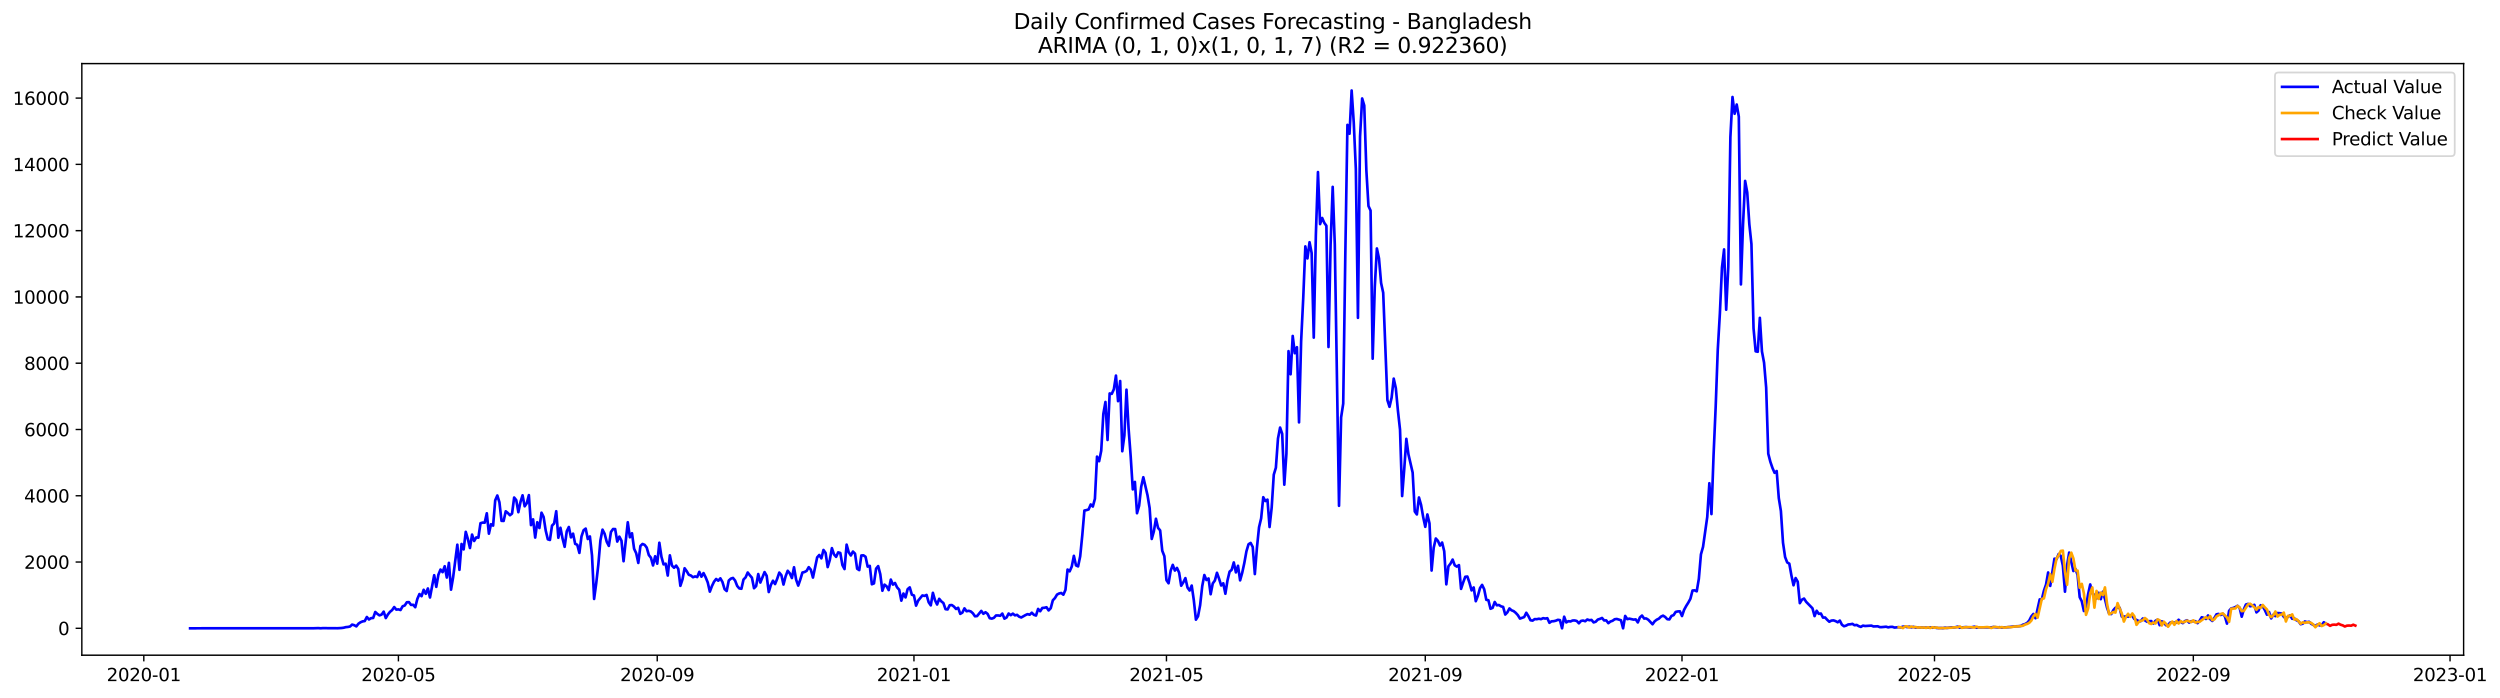 <?xml version="1.0" encoding="utf-8" standalone="no"?>
<!DOCTYPE svg PUBLIC "-//W3C//DTD SVG 1.1//EN"
  "http://www.w3.org/Graphics/SVG/1.1/DTD/svg11.dtd">
<svg xmlns:xlink="http://www.w3.org/1999/xlink" width="1405.673pt" height="392.274pt" viewBox="0 0 1405.673 392.274" xmlns="http://www.w3.org/2000/svg" version="1.1">
 <defs>
  <style type="text/css">*{stroke-linejoin: round; stroke-linecap: butt}</style>
 </defs>
 <g id="figure_1">
  <g id="patch_1">
   <path d="M 0 392.274 
L 1405.673 392.274 
L 1405.673 0 
L 0 0 
z
" style="fill: #ffffff"/>
  </g>
  <g id="axes_1">
   <g id="patch_2">
    <path d="M 46.013 368.396 
L 1385.213 368.396 
L 1385.213 35.755 
L 46.013 35.755 
z
" style="fill: #ffffff"/>
   </g>
   <g id="matplotlib.axis_1">
    <g id="xtick_1">
     <g id="line2d_1">
      <defs>
       <path id="mf9bebc8f8c" d="M 0 0 
L 0 3.5 
" style="stroke: #000000; stroke-width: 0.8"/>
      </defs>
      <g>
       <use xlink:href="#mf9bebc8f8c" x="80.856" y="368.396" style="stroke: #000000; stroke-width: 0.8"/>
      </g>
     </g>
     <g id="text_1">
      <!-- 2020-01 -->
      <g transform="translate(59.965 382.994)scale(0.1 -0.1)">
       <defs>
        <path id="DejaVuSans-32" d="M 1228 531 
L 3431 531 
L 3431 0 
L 469 0 
L 469 531 
Q 828 903 1448 1529 
Q 2069 2156 2228 2338 
Q 2531 2678 2651 2914 
Q 2772 3150 2772 3378 
Q 2772 3750 2511 3984 
Q 2250 4219 1831 4219 
Q 1534 4219 1204 4116 
Q 875 4013 500 3803 
L 500 4441 
Q 881 4594 1212 4672 
Q 1544 4750 1819 4750 
Q 2544 4750 2975 4387 
Q 3406 4025 3406 3419 
Q 3406 3131 3298 2873 
Q 3191 2616 2906 2266 
Q 2828 2175 2409 1742 
Q 1991 1309 1228 531 
z
" transform="scale(0.016)"/>
        <path id="DejaVuSans-30" d="M 2034 4250 
Q 1547 4250 1301 3770 
Q 1056 3291 1056 2328 
Q 1056 1369 1301 889 
Q 1547 409 2034 409 
Q 2525 409 2770 889 
Q 3016 1369 3016 2328 
Q 3016 3291 2770 3770 
Q 2525 4250 2034 4250 
z
M 2034 4750 
Q 2819 4750 3233 4129 
Q 3647 3509 3647 2328 
Q 3647 1150 3233 529 
Q 2819 -91 2034 -91 
Q 1250 -91 836 529 
Q 422 1150 422 2328 
Q 422 3509 836 4129 
Q 1250 4750 2034 4750 
z
" transform="scale(0.016)"/>
        <path id="DejaVuSans-2d" d="M 313 2009 
L 1997 2009 
L 1997 1497 
L 313 1497 
L 313 2009 
z
" transform="scale(0.016)"/>
        <path id="DejaVuSans-31" d="M 794 531 
L 1825 531 
L 1825 4091 
L 703 3866 
L 703 4441 
L 1819 4666 
L 2450 4666 
L 2450 531 
L 3481 531 
L 3481 0 
L 794 0 
L 794 531 
z
" transform="scale(0.016)"/>
       </defs>
       <use xlink:href="#DejaVuSans-32"/>
       <use xlink:href="#DejaVuSans-30" x="63.623"/>
       <use xlink:href="#DejaVuSans-32" x="127.246"/>
       <use xlink:href="#DejaVuSans-30" x="190.869"/>
       <use xlink:href="#DejaVuSans-2d" x="254.492"/>
       <use xlink:href="#DejaVuSans-30" x="290.576"/>
       <use xlink:href="#DejaVuSans-31" x="354.199"/>
      </g>
     </g>
    </g>
    <g id="xtick_2">
     <g id="line2d_2">
      <g>
       <use xlink:href="#mf9bebc8f8c" x="224.016" y="368.396" style="stroke: #000000; stroke-width: 0.8"/>
      </g>
     </g>
     <g id="text_2">
      <!-- 2020-05 -->
      <g transform="translate(203.125 382.994)scale(0.1 -0.1)">
       <defs>
        <path id="DejaVuSans-35" d="M 691 4666 
L 3169 4666 
L 3169 4134 
L 1269 4134 
L 1269 2991 
Q 1406 3038 1543 3061 
Q 1681 3084 1819 3084 
Q 2600 3084 3056 2656 
Q 3513 2228 3513 1497 
Q 3513 744 3044 326 
Q 2575 -91 1722 -91 
Q 1428 -91 1123 -41 
Q 819 9 494 109 
L 494 744 
Q 775 591 1075 516 
Q 1375 441 1709 441 
Q 2250 441 2565 725 
Q 2881 1009 2881 1497 
Q 2881 1984 2565 2268 
Q 2250 2553 1709 2553 
Q 1456 2553 1204 2497 
Q 953 2441 691 2322 
L 691 4666 
z
" transform="scale(0.016)"/>
       </defs>
       <use xlink:href="#DejaVuSans-32"/>
       <use xlink:href="#DejaVuSans-30" x="63.623"/>
       <use xlink:href="#DejaVuSans-32" x="127.246"/>
       <use xlink:href="#DejaVuSans-30" x="190.869"/>
       <use xlink:href="#DejaVuSans-2d" x="254.492"/>
       <use xlink:href="#DejaVuSans-30" x="290.576"/>
       <use xlink:href="#DejaVuSans-35" x="354.199"/>
      </g>
     </g>
    </g>
    <g id="xtick_3">
     <g id="line2d_3">
      <g>
       <use xlink:href="#mf9bebc8f8c" x="369.543" y="368.396" style="stroke: #000000; stroke-width: 0.8"/>
      </g>
     </g>
     <g id="text_3">
      <!-- 2020-09 -->
      <g transform="translate(348.652 382.994)scale(0.1 -0.1)">
       <defs>
        <path id="DejaVuSans-39" d="M 703 97 
L 703 672 
Q 941 559 1184 500 
Q 1428 441 1663 441 
Q 2288 441 2617 861 
Q 2947 1281 2994 2138 
Q 2813 1869 2534 1725 
Q 2256 1581 1919 1581 
Q 1219 1581 811 2004 
Q 403 2428 403 3163 
Q 403 3881 828 4315 
Q 1253 4750 1959 4750 
Q 2769 4750 3195 4129 
Q 3622 3509 3622 2328 
Q 3622 1225 3098 567 
Q 2575 -91 1691 -91 
Q 1453 -91 1209 -44 
Q 966 3 703 97 
z
M 1959 2075 
Q 2384 2075 2632 2365 
Q 2881 2656 2881 3163 
Q 2881 3666 2632 3958 
Q 2384 4250 1959 4250 
Q 1534 4250 1286 3958 
Q 1038 3666 1038 3163 
Q 1038 2656 1286 2365 
Q 1534 2075 1959 2075 
z
" transform="scale(0.016)"/>
       </defs>
       <use xlink:href="#DejaVuSans-32"/>
       <use xlink:href="#DejaVuSans-30" x="63.623"/>
       <use xlink:href="#DejaVuSans-32" x="127.246"/>
       <use xlink:href="#DejaVuSans-30" x="190.869"/>
       <use xlink:href="#DejaVuSans-2d" x="254.492"/>
       <use xlink:href="#DejaVuSans-30" x="290.576"/>
       <use xlink:href="#DejaVuSans-39" x="354.199"/>
      </g>
     </g>
    </g>
    <g id="xtick_4">
     <g id="line2d_4">
      <g>
       <use xlink:href="#mf9bebc8f8c" x="513.887" y="368.396" style="stroke: #000000; stroke-width: 0.8"/>
      </g>
     </g>
     <g id="text_4">
      <!-- 2021-01 -->
      <g transform="translate(492.995 382.994)scale(0.1 -0.1)">
       <use xlink:href="#DejaVuSans-32"/>
       <use xlink:href="#DejaVuSans-30" x="63.623"/>
       <use xlink:href="#DejaVuSans-32" x="127.246"/>
       <use xlink:href="#DejaVuSans-31" x="190.869"/>
       <use xlink:href="#DejaVuSans-2d" x="254.492"/>
       <use xlink:href="#DejaVuSans-30" x="290.576"/>
       <use xlink:href="#DejaVuSans-31" x="354.199"/>
      </g>
     </g>
    </g>
    <g id="xtick_5">
     <g id="line2d_5">
      <g>
       <use xlink:href="#mf9bebc8f8c" x="655.864" y="368.396" style="stroke: #000000; stroke-width: 0.8"/>
      </g>
     </g>
     <g id="text_5">
      <!-- 2021-05 -->
      <g transform="translate(634.972 382.994)scale(0.1 -0.1)">
       <use xlink:href="#DejaVuSans-32"/>
       <use xlink:href="#DejaVuSans-30" x="63.623"/>
       <use xlink:href="#DejaVuSans-32" x="127.246"/>
       <use xlink:href="#DejaVuSans-31" x="190.869"/>
       <use xlink:href="#DejaVuSans-2d" x="254.492"/>
       <use xlink:href="#DejaVuSans-30" x="290.576"/>
       <use xlink:href="#DejaVuSans-35" x="354.199"/>
      </g>
     </g>
    </g>
    <g id="xtick_6">
     <g id="line2d_6">
      <g>
       <use xlink:href="#mf9bebc8f8c" x="801.39" y="368.396" style="stroke: #000000; stroke-width: 0.8"/>
      </g>
     </g>
     <g id="text_6">
      <!-- 2021-09 -->
      <g transform="translate(780.499 382.994)scale(0.1 -0.1)">
       <use xlink:href="#DejaVuSans-32"/>
       <use xlink:href="#DejaVuSans-30" x="63.623"/>
       <use xlink:href="#DejaVuSans-32" x="127.246"/>
       <use xlink:href="#DejaVuSans-31" x="190.869"/>
       <use xlink:href="#DejaVuSans-2d" x="254.492"/>
       <use xlink:href="#DejaVuSans-30" x="290.576"/>
       <use xlink:href="#DejaVuSans-39" x="354.199"/>
      </g>
     </g>
    </g>
    <g id="xtick_7">
     <g id="line2d_7">
      <g>
       <use xlink:href="#mf9bebc8f8c" x="945.734" y="368.396" style="stroke: #000000; stroke-width: 0.8"/>
      </g>
     </g>
     <g id="text_7">
      <!-- 2022-01 -->
      <g transform="translate(924.842 382.994)scale(0.1 -0.1)">
       <use xlink:href="#DejaVuSans-32"/>
       <use xlink:href="#DejaVuSans-30" x="63.623"/>
       <use xlink:href="#DejaVuSans-32" x="127.246"/>
       <use xlink:href="#DejaVuSans-32" x="190.869"/>
       <use xlink:href="#DejaVuSans-2d" x="254.492"/>
       <use xlink:href="#DejaVuSans-30" x="290.576"/>
       <use xlink:href="#DejaVuSans-31" x="354.199"/>
      </g>
     </g>
    </g>
    <g id="xtick_8">
     <g id="line2d_8">
      <g>
       <use xlink:href="#mf9bebc8f8c" x="1087.711" y="368.396" style="stroke: #000000; stroke-width: 0.8"/>
      </g>
     </g>
     <g id="text_8">
      <!-- 2022-05 -->
      <g transform="translate(1066.82 382.994)scale(0.1 -0.1)">
       <use xlink:href="#DejaVuSans-32"/>
       <use xlink:href="#DejaVuSans-30" x="63.623"/>
       <use xlink:href="#DejaVuSans-32" x="127.246"/>
       <use xlink:href="#DejaVuSans-32" x="190.869"/>
       <use xlink:href="#DejaVuSans-2d" x="254.492"/>
       <use xlink:href="#DejaVuSans-30" x="290.576"/>
       <use xlink:href="#DejaVuSans-35" x="354.199"/>
      </g>
     </g>
    </g>
    <g id="xtick_9">
     <g id="line2d_9">
      <g>
       <use xlink:href="#mf9bebc8f8c" x="1233.238" y="368.396" style="stroke: #000000; stroke-width: 0.8"/>
      </g>
     </g>
     <g id="text_9">
      <!-- 2022-09 -->
      <g transform="translate(1212.346 382.994)scale(0.1 -0.1)">
       <use xlink:href="#DejaVuSans-32"/>
       <use xlink:href="#DejaVuSans-30" x="63.623"/>
       <use xlink:href="#DejaVuSans-32" x="127.246"/>
       <use xlink:href="#DejaVuSans-32" x="190.869"/>
       <use xlink:href="#DejaVuSans-2d" x="254.492"/>
       <use xlink:href="#DejaVuSans-30" x="290.576"/>
       <use xlink:href="#DejaVuSans-39" x="354.199"/>
      </g>
     </g>
    </g>
    <g id="xtick_10">
     <g id="line2d_10">
      <g>
       <use xlink:href="#mf9bebc8f8c" x="1377.581" y="368.396" style="stroke: #000000; stroke-width: 0.8"/>
      </g>
     </g>
     <g id="text_10">
      <!-- 2023-01 -->
      <g transform="translate(1356.69 382.994)scale(0.1 -0.1)">
       <defs>
        <path id="DejaVuSans-33" d="M 2597 2516 
Q 3050 2419 3304 2112 
Q 3559 1806 3559 1356 
Q 3559 666 3084 287 
Q 2609 -91 1734 -91 
Q 1441 -91 1130 -33 
Q 819 25 488 141 
L 488 750 
Q 750 597 1062 519 
Q 1375 441 1716 441 
Q 2309 441 2620 675 
Q 2931 909 2931 1356 
Q 2931 1769 2642 2001 
Q 2353 2234 1838 2234 
L 1294 2234 
L 1294 2753 
L 1863 2753 
Q 2328 2753 2575 2939 
Q 2822 3125 2822 3475 
Q 2822 3834 2567 4026 
Q 2313 4219 1838 4219 
Q 1578 4219 1281 4162 
Q 984 4106 628 3988 
L 628 4550 
Q 988 4650 1302 4700 
Q 1616 4750 1894 4750 
Q 2613 4750 3031 4423 
Q 3450 4097 3450 3541 
Q 3450 3153 3228 2886 
Q 3006 2619 2597 2516 
z
" transform="scale(0.016)"/>
       </defs>
       <use xlink:href="#DejaVuSans-32"/>
       <use xlink:href="#DejaVuSans-30" x="63.623"/>
       <use xlink:href="#DejaVuSans-32" x="127.246"/>
       <use xlink:href="#DejaVuSans-33" x="190.869"/>
       <use xlink:href="#DejaVuSans-2d" x="254.492"/>
       <use xlink:href="#DejaVuSans-30" x="290.576"/>
       <use xlink:href="#DejaVuSans-31" x="354.199"/>
      </g>
     </g>
    </g>
   </g>
   <g id="matplotlib.axis_2">
    <g id="ytick_1">
     <g id="line2d_11">
      <defs>
       <path id="m4e8bbc36dd" d="M 0 0 
L -3.5 0 
" style="stroke: #000000; stroke-width: 0.8"/>
      </defs>
      <g>
       <use xlink:href="#m4e8bbc36dd" x="46.013" y="353.276" style="stroke: #000000; stroke-width: 0.8"/>
      </g>
     </g>
     <g id="text_11">
      <!-- 0 -->
      <g transform="translate(32.65 357.075)scale(0.1 -0.1)">
       <use xlink:href="#DejaVuSans-30"/>
      </g>
     </g>
    </g>
    <g id="ytick_2">
     <g id="line2d_12">
      <g>
       <use xlink:href="#m4e8bbc36dd" x="46.013" y="316.011" style="stroke: #000000; stroke-width: 0.8"/>
      </g>
     </g>
     <g id="text_12">
      <!-- 2000 -->
      <g transform="translate(13.562 319.81)scale(0.1 -0.1)">
       <use xlink:href="#DejaVuSans-32"/>
       <use xlink:href="#DejaVuSans-30" x="63.623"/>
       <use xlink:href="#DejaVuSans-30" x="127.246"/>
       <use xlink:href="#DejaVuSans-30" x="190.869"/>
      </g>
     </g>
    </g>
    <g id="ytick_3">
     <g id="line2d_13">
      <g>
       <use xlink:href="#m4e8bbc36dd" x="46.013" y="278.747" style="stroke: #000000; stroke-width: 0.8"/>
      </g>
     </g>
     <g id="text_13">
      <!-- 4000 -->
      <g transform="translate(13.562 282.546)scale(0.1 -0.1)">
       <defs>
        <path id="DejaVuSans-34" d="M 2419 4116 
L 825 1625 
L 2419 1625 
L 2419 4116 
z
M 2253 4666 
L 3047 4666 
L 3047 1625 
L 3713 1625 
L 3713 1100 
L 3047 1100 
L 3047 0 
L 2419 0 
L 2419 1100 
L 313 1100 
L 313 1709 
L 2253 4666 
z
" transform="scale(0.016)"/>
       </defs>
       <use xlink:href="#DejaVuSans-34"/>
       <use xlink:href="#DejaVuSans-30" x="63.623"/>
       <use xlink:href="#DejaVuSans-30" x="127.246"/>
       <use xlink:href="#DejaVuSans-30" x="190.869"/>
      </g>
     </g>
    </g>
    <g id="ytick_4">
     <g id="line2d_14">
      <g>
       <use xlink:href="#m4e8bbc36dd" x="46.013" y="241.483" style="stroke: #000000; stroke-width: 0.8"/>
      </g>
     </g>
     <g id="text_14">
      <!-- 6000 -->
      <g transform="translate(13.562 245.282)scale(0.1 -0.1)">
       <defs>
        <path id="DejaVuSans-36" d="M 2113 2584 
Q 1688 2584 1439 2293 
Q 1191 2003 1191 1497 
Q 1191 994 1439 701 
Q 1688 409 2113 409 
Q 2538 409 2786 701 
Q 3034 994 3034 1497 
Q 3034 2003 2786 2293 
Q 2538 2584 2113 2584 
z
M 3366 4563 
L 3366 3988 
Q 3128 4100 2886 4159 
Q 2644 4219 2406 4219 
Q 1781 4219 1451 3797 
Q 1122 3375 1075 2522 
Q 1259 2794 1537 2939 
Q 1816 3084 2150 3084 
Q 2853 3084 3261 2657 
Q 3669 2231 3669 1497 
Q 3669 778 3244 343 
Q 2819 -91 2113 -91 
Q 1303 -91 875 529 
Q 447 1150 447 2328 
Q 447 3434 972 4092 
Q 1497 4750 2381 4750 
Q 2619 4750 2861 4703 
Q 3103 4656 3366 4563 
z
" transform="scale(0.016)"/>
       </defs>
       <use xlink:href="#DejaVuSans-36"/>
       <use xlink:href="#DejaVuSans-30" x="63.623"/>
       <use xlink:href="#DejaVuSans-30" x="127.246"/>
       <use xlink:href="#DejaVuSans-30" x="190.869"/>
      </g>
     </g>
    </g>
    <g id="ytick_5">
     <g id="line2d_15">
      <g>
       <use xlink:href="#m4e8bbc36dd" x="46.013" y="204.218" style="stroke: #000000; stroke-width: 0.8"/>
      </g>
     </g>
     <g id="text_15">
      <!-- 8000 -->
      <g transform="translate(13.562 208.017)scale(0.1 -0.1)">
       <defs>
        <path id="DejaVuSans-38" d="M 2034 2216 
Q 1584 2216 1326 1975 
Q 1069 1734 1069 1313 
Q 1069 891 1326 650 
Q 1584 409 2034 409 
Q 2484 409 2743 651 
Q 3003 894 3003 1313 
Q 3003 1734 2745 1975 
Q 2488 2216 2034 2216 
z
M 1403 2484 
Q 997 2584 770 2862 
Q 544 3141 544 3541 
Q 544 4100 942 4425 
Q 1341 4750 2034 4750 
Q 2731 4750 3128 4425 
Q 3525 4100 3525 3541 
Q 3525 3141 3298 2862 
Q 3072 2584 2669 2484 
Q 3125 2378 3379 2068 
Q 3634 1759 3634 1313 
Q 3634 634 3220 271 
Q 2806 -91 2034 -91 
Q 1263 -91 848 271 
Q 434 634 434 1313 
Q 434 1759 690 2068 
Q 947 2378 1403 2484 
z
M 1172 3481 
Q 1172 3119 1398 2916 
Q 1625 2713 2034 2713 
Q 2441 2713 2670 2916 
Q 2900 3119 2900 3481 
Q 2900 3844 2670 4047 
Q 2441 4250 2034 4250 
Q 1625 4250 1398 4047 
Q 1172 3844 1172 3481 
z
" transform="scale(0.016)"/>
       </defs>
       <use xlink:href="#DejaVuSans-38"/>
       <use xlink:href="#DejaVuSans-30" x="63.623"/>
       <use xlink:href="#DejaVuSans-30" x="127.246"/>
       <use xlink:href="#DejaVuSans-30" x="190.869"/>
      </g>
     </g>
    </g>
    <g id="ytick_6">
     <g id="line2d_16">
      <g>
       <use xlink:href="#m4e8bbc36dd" x="46.013" y="166.954" style="stroke: #000000; stroke-width: 0.8"/>
      </g>
     </g>
     <g id="text_16">
      <!-- 10000 -->
      <g transform="translate(7.2 170.753)scale(0.1 -0.1)">
       <use xlink:href="#DejaVuSans-31"/>
       <use xlink:href="#DejaVuSans-30" x="63.623"/>
       <use xlink:href="#DejaVuSans-30" x="127.246"/>
       <use xlink:href="#DejaVuSans-30" x="190.869"/>
       <use xlink:href="#DejaVuSans-30" x="254.492"/>
      </g>
     </g>
    </g>
    <g id="ytick_7">
     <g id="line2d_17">
      <g>
       <use xlink:href="#m4e8bbc36dd" x="46.013" y="129.69" style="stroke: #000000; stroke-width: 0.8"/>
      </g>
     </g>
     <g id="text_17">
      <!-- 12000 -->
      <g transform="translate(7.2 133.489)scale(0.1 -0.1)">
       <use xlink:href="#DejaVuSans-31"/>
       <use xlink:href="#DejaVuSans-32" x="63.623"/>
       <use xlink:href="#DejaVuSans-30" x="127.246"/>
       <use xlink:href="#DejaVuSans-30" x="190.869"/>
       <use xlink:href="#DejaVuSans-30" x="254.492"/>
      </g>
     </g>
    </g>
    <g id="ytick_8">
     <g id="line2d_18">
      <g>
       <use xlink:href="#m4e8bbc36dd" x="46.013" y="92.425" style="stroke: #000000; stroke-width: 0.8"/>
      </g>
     </g>
     <g id="text_18">
      <!-- 14000 -->
      <g transform="translate(7.2 96.224)scale(0.1 -0.1)">
       <use xlink:href="#DejaVuSans-31"/>
       <use xlink:href="#DejaVuSans-34" x="63.623"/>
       <use xlink:href="#DejaVuSans-30" x="127.246"/>
       <use xlink:href="#DejaVuSans-30" x="190.869"/>
       <use xlink:href="#DejaVuSans-30" x="254.492"/>
      </g>
     </g>
    </g>
    <g id="ytick_9">
     <g id="line2d_19">
      <g>
       <use xlink:href="#m4e8bbc36dd" x="46.013" y="55.161" style="stroke: #000000; stroke-width: 0.8"/>
      </g>
     </g>
     <g id="text_19">
      <!-- 16000 -->
      <g transform="translate(7.2 58.96)scale(0.1 -0.1)">
       <use xlink:href="#DejaVuSans-31"/>
       <use xlink:href="#DejaVuSans-36" x="63.623"/>
       <use xlink:href="#DejaVuSans-30" x="127.246"/>
       <use xlink:href="#DejaVuSans-30" x="190.869"/>
       <use xlink:href="#DejaVuSans-30" x="254.492"/>
      </g>
     </g>
    </g>
   </g>
   <g id="line2d_20">
    <path d="M 106.885 353.276 
L 176.691 353.238 
L 179.057 353.164 
L 180.24 353.276 
L 181.423 353.182 
L 189.705 353.238 
L 192.072 353.108 
L 193.255 352.94 
L 194.438 352.623 
L 195.621 352.512 
L 196.804 352.269 
L 197.987 351.189 
L 199.17 351.524 
L 200.354 352.195 
L 201.537 350.686 
L 202.72 349.884 
L 203.903 349.381 
L 205.086 349.195 
L 206.269 346.922 
L 207.452 348.319 
L 208.636 347.574 
L 209.819 347.462 
L 211.002 344.108 
L 212.185 345.189 
L 213.368 346.009 
L 214.551 345.562 
L 215.734 343.904 
L 216.918 347.518 
L 218.101 345.487 
L 219.284 344.015 
L 220.467 343.046 
L 221.65 341.332 
L 222.833 342.767 
L 224.016 342.637 
L 225.2 342.991 
L 226.383 340.885 
L 227.566 340.457 
L 228.749 338.631 
L 229.932 338.556 
L 231.115 340.121 
L 232.298 340.065 
L 233.482 341.425 
L 234.665 336.749 
L 235.848 334.01 
L 237.031 335.221 
L 238.214 331.625 
L 239.397 333.879 
L 240.58 330.88 
L 241.764 335.948 
L 244.13 323.427 
L 245.313 329.967 
L 246.496 323.147 
L 247.679 320.241 
L 248.862 321.713 
L 250.046 318.377 
L 251.229 324.731 
L 252.412 316.477 
L 253.595 331.55 
L 254.778 324.563 
L 257.144 306.267 
L 258.328 320.408 
L 259.511 305.857 
L 260.694 308.912 
L 261.877 299.037 
L 263.06 303.062 
L 264.243 308.13 
L 265.426 300.584 
L 266.61 304.18 
L 267.793 302.167 
L 268.976 302.317 
L 270.159 294.193 
L 271.342 293.839 
L 272.525 293.895 
L 273.708 288.603 
L 274.892 300.062 
L 276.075 294.752 
L 277.258 295.534 
L 278.441 281.318 
L 279.624 278.598 
L 280.807 282.417 
L 281.99 292.851 
L 283.174 292.907 
L 284.357 287.485 
L 285.54 288.436 
L 286.723 289.703 
L 287.906 288.771 
L 289.089 279.753 
L 290.272 281.206 
L 291.456 287.988 
L 292.639 282.306 
L 293.822 278.486 
L 295.005 284.672 
L 296.188 282.939 
L 297.371 278.393 
L 298.554 295.255 
L 299.738 292.013 
L 300.921 302.261 
L 302.104 293.634 
L 303.287 296.876 
L 304.47 288.268 
L 305.653 290.671 
L 306.836 298.329 
L 308.02 303.23 
L 309.203 303.602 
L 310.386 295.534 
L 311.569 294.342 
L 312.752 287.448 
L 313.935 302.354 
L 315.118 296.746 
L 316.302 302.801 
L 317.485 307.459 
L 318.668 298.721 
L 319.851 296.317 
L 321.034 302.149 
L 322.217 300.062 
L 323.4 305.801 
L 324.584 306.322 
L 325.767 310.887 
L 326.95 301.627 
L 328.133 298.124 
L 329.316 297.211 
L 330.499 303.062 
L 331.682 301.627 
L 332.866 312.303 
L 334.049 336.767 
L 335.232 328.01 
L 336.415 317.539 
L 337.598 303.826 
L 338.781 297.808 
L 339.964 300.155 
L 341.148 304.627 
L 342.331 306.937 
L 343.514 299.112 
L 344.697 297.454 
L 345.88 297.472 
L 347.063 304.515 
L 348.246 301.739 
L 349.43 304.012 
L 350.613 315.564 
L 352.979 293.653 
L 354.162 302.093 
L 355.345 299.838 
L 356.528 308.54 
L 357.712 311.074 
L 358.895 316.514 
L 360.078 306.975 
L 361.261 305.857 
L 362.444 306.341 
L 363.627 307.888 
L 364.81 312.08 
L 365.994 313.57 
L 367.177 317.93 
L 368.36 312.769 
L 369.543 316.943 
L 370.726 305.167 
L 371.909 313.067 
L 373.092 317.334 
L 374.276 316.943 
L 375.459 323.613 
L 376.642 312.247 
L 377.825 318.023 
L 379.008 319.235 
L 380.191 318.023 
L 381.374 319.887 
L 382.558 329.389 
L 383.741 325.774 
L 384.924 319.514 
L 386.107 321.154 
L 387.29 323.185 
L 388.473 323.594 
L 389.656 324.563 
L 390.84 324.079 
L 392.023 324.47 
L 393.206 321.545 
L 394.389 324.265 
L 395.572 322.234 
L 396.755 324.582 
L 397.939 327.507 
L 399.122 332.668 
L 400.305 329.519 
L 401.488 327.06 
L 402.671 325.551 
L 403.854 326.52 
L 405.037 325.178 
L 406.221 327.265 
L 407.404 331.252 
L 408.587 332.314 
L 409.77 326.408 
L 410.953 325.346 
L 412.136 324.955 
L 413.319 326.427 
L 414.503 329.464 
L 415.686 330.861 
L 416.869 331.047 
L 418.052 325.849 
L 419.235 324.638 
L 420.418 321.899 
L 421.601 323.464 
L 422.785 324.824 
L 423.968 330.749 
L 425.151 329.538 
L 426.334 322.775 
L 427.517 327.563 
L 429.883 321.675 
L 431.067 323.725 
L 432.25 332.892 
L 433.433 328.905 
L 434.616 326.52 
L 435.799 328.402 
L 436.982 325.458 
L 438.165 321.955 
L 439.349 323.39 
L 440.532 328.681 
L 441.715 324.06 
L 442.898 320.93 
L 444.081 322.365 
L 445.264 325.011 
L 446.447 318.955 
L 447.631 325.905 
L 448.814 329.259 
L 449.997 325.812 
L 451.18 321.918 
L 452.363 321.619 
L 453.546 320.986 
L 454.729 318.899 
L 455.913 320.352 
L 457.096 324.75 
L 459.462 313.421 
L 460.645 312.061 
L 461.828 313.943 
L 463.011 309.229 
L 464.195 310.887 
L 465.378 318.862 
L 466.561 314.893 
L 467.744 308.204 
L 468.927 311.726 
L 470.11 313.105 
L 471.293 310.571 
L 472.477 310.925 
L 473.66 317.725 
L 474.843 319.961 
L 476.026 306.229 
L 477.209 310.552 
L 478.392 312.322 
L 479.575 310.123 
L 480.759 311.316 
L 481.942 319.775 
L 483.125 320.557 
L 484.308 312.322 
L 485.491 312.247 
L 486.674 313.049 
L 487.857 318.601 
L 489.041 318.173 
L 490.224 328.513 
L 491.407 328.029 
L 492.59 319.756 
L 493.773 318.303 
L 494.956 322.868 
L 496.139 332.147 
L 497.323 328.718 
L 498.506 329.669 
L 499.689 331.793 
L 500.872 325.886 
L 502.055 328.718 
L 503.238 327.805 
L 504.421 330.283 
L 505.605 331.606 
L 506.788 337.736 
L 507.971 333.73 
L 509.154 335.91 
L 510.337 331.271 
L 511.52 330.265 
L 512.703 334.382 
L 513.887 334.83 
L 515.07 340.531 
L 516.253 337.718 
L 518.619 334.811 
L 519.802 335.053 
L 520.985 334.513 
L 522.169 338.649 
L 523.352 340.382 
L 524.535 333.32 
L 525.718 337.457 
L 526.901 339.898 
L 528.084 336.693 
L 529.267 338.128 
L 530.451 339.078 
L 531.634 342.506 
L 532.817 342.674 
L 534 340.289 
L 535.183 340.196 
L 536.366 341.053 
L 537.549 342.394 
L 538.733 341.742 
L 539.916 345.152 
L 541.099 344.462 
L 542.282 342.059 
L 543.465 343.68 
L 544.648 343.438 
L 545.831 343.792 
L 547.015 344.816 
L 548.198 346.512 
L 549.381 346.4 
L 551.747 343.494 
L 552.93 345.115 
L 554.113 344.239 
L 555.297 345.171 
L 556.48 347.593 
L 557.663 347.835 
L 558.846 347.388 
L 560.029 346.065 
L 561.212 346.046 
L 562.395 346.233 
L 563.579 345.003 
L 564.762 347.854 
L 565.945 347.201 
L 567.128 344.966 
L 568.311 345.897 
L 569.494 345.021 
L 570.677 345.99 
L 571.861 345.711 
L 573.044 346.754 
L 574.227 347.183 
L 576.593 345.841 
L 577.776 345.301 
L 578.959 345.636 
L 580.143 344.518 
L 581.326 345.692 
L 582.509 346.102 
L 583.692 342.376 
L 584.875 343.68 
L 586.058 341.835 
L 587.241 341.742 
L 588.425 341.444 
L 589.608 343.214 
L 590.791 341.984 
L 591.974 337.531 
L 593.157 336.283 
L 594.34 334.308 
L 595.523 333.693 
L 596.707 333.414 
L 597.89 334.382 
L 599.073 331.681 
L 600.256 320.241 
L 601.439 321.247 
L 602.622 318.527 
L 603.805 312.527 
L 604.989 317.893 
L 606.172 318.471 
L 607.355 312.806 
L 608.538 300.938 
L 609.721 287.057 
L 610.904 286.815 
L 612.087 286.442 
L 613.271 283.647 
L 614.454 284.821 
L 615.637 280.461 
L 616.82 256.742 
L 618.003 259.332 
L 619.186 253.444 
L 620.369 232.744 
L 621.553 226.018 
L 622.736 247.389 
L 623.919 221.229 
L 625.102 221.453 
L 626.285 218.882 
L 627.468 211.187 
L 628.651 225.571 
L 629.835 214.242 
L 631.018 253.724 
L 632.201 244.855 
L 633.384 219.105 
L 634.567 240.961 
L 635.75 256.668 
L 636.933 275.169 
L 638.117 270.977 
L 639.3 288.566 
L 640.483 284.374 
L 641.666 273.698 
L 642.849 268.331 
L 645.215 278.486 
L 646.399 285.659 
L 647.582 303.025 
L 648.765 298.832 
L 649.948 291.678 
L 651.131 296.801 
L 652.314 298.217 
L 653.497 309.658 
L 654.681 312.713 
L 655.864 326.222 
L 657.047 327.954 
L 658.23 320.874 
L 659.413 317.614 
L 660.596 320.818 
L 661.779 319.328 
L 662.963 321.936 
L 664.146 329.333 
L 665.329 327.451 
L 666.512 325.066 
L 667.695 330.358 
L 668.878 332.035 
L 670.061 329.24 
L 671.245 337.475 
L 672.428 348.413 
L 673.611 346.512 
L 674.794 340.27 
L 675.977 329.575 
L 677.16 323.315 
L 678.343 326.128 
L 679.527 325.253 
L 680.71 334.122 
L 681.893 328.048 
L 683.076 326.427 
L 684.259 322.067 
L 685.442 325.383 
L 686.625 329.203 
L 687.809 327.973 
L 688.992 333.842 
L 690.175 326.371 
L 691.358 321.415 
L 692.541 320.39 
L 693.724 316.235 
L 694.907 321.843 
L 696.091 318.117 
L 697.274 326.315 
L 698.457 322.048 
L 699.64 316.57 
L 700.823 310.012 
L 702.006 306.006 
L 703.189 305.279 
L 704.373 307.552 
L 705.556 322.775 
L 706.739 307.888 
L 707.922 296.447 
L 709.105 291.435 
L 710.288 279.567 
L 711.471 281.728 
L 712.655 280.927 
L 713.838 296.317 
L 715.021 285.436 
L 716.204 266.897 
L 717.387 262.984 
L 718.57 246.569 
L 719.754 240.402 
L 720.937 243.923 
L 722.12 272.524 
L 723.303 255.121 
L 724.486 197.436 
L 725.669 210.441 
L 726.852 188.903 
L 728.036 198.61 
L 729.219 195.219 
L 730.402 237.495 
L 731.585 191.902 
L 732.768 167.625 
L 733.951 138.54 
L 735.134 145.303 
L 736.318 136.192 
L 737.501 142.285 
L 738.684 189.834 
L 739.867 132.037 
L 741.05 96.748 
L 742.233 126 
L 743.416 122.553 
L 744.6 125.292 
L 745.783 126.932 
L 746.966 195.107 
L 748.149 137.552 
L 749.332 105.076 
L 750.515 137.534 
L 752.882 284.392 
L 754.065 234.7 
L 755.248 226.949 
L 756.431 142.9 
L 757.614 70.216 
L 758.797 75.19 
L 759.98 50.876 
L 761.164 68.744 
L 762.347 94.996 
L 763.53 178.711 
L 764.713 76.7 
L 765.896 55.366 
L 767.079 59.335 
L 768.262 95.835 
L 769.446 115.827 
L 770.629 118.398 
L 771.812 201.684 
L 772.995 161.383 
L 774.178 139.695 
L 775.361 145.266 
L 776.544 159.128 
L 777.728 164.606 
L 780.094 224.993 
L 781.277 228.738 
L 782.46 223.614 
L 783.643 212.882 
L 784.826 218.23 
L 786.01 230.937 
L 787.193 241.613 
L 788.376 278.915 
L 789.559 263.767 
L 790.742 246.755 
L 791.925 255.475 
L 794.292 265.742 
L 795.475 287.597 
L 796.658 289.255 
L 797.841 279.716 
L 799.024 283.889 
L 800.207 290.727 
L 801.39 296.224 
L 802.574 289.255 
L 803.757 294.267 
L 804.94 320.8 
L 806.123 307.999 
L 807.306 302.782 
L 808.489 304.105 
L 809.672 306.751 
L 810.856 305.055 
L 812.039 309.956 
L 813.222 328.551 
L 814.405 318.415 
L 815.588 316.887 
L 816.771 314.632 
L 817.954 317.856 
L 819.138 318.582 
L 820.321 317.744 
L 821.504 331.103 
L 822.687 327.507 
L 823.87 324.302 
L 825.053 324.172 
L 826.236 327.638 
L 827.42 331.96 
L 828.603 330.302 
L 829.786 338.034 
L 830.969 335.016 
L 832.152 330.693 
L 833.335 328.867 
L 834.518 331.327 
L 835.702 337.252 
L 836.885 337.494 
L 838.068 342.301 
L 839.251 341.779 
L 840.434 338.482 
L 841.617 340.345 
L 842.8 340.177 
L 843.984 340.922 
L 845.167 341.258 
L 846.35 345.543 
L 847.533 344.313 
L 848.716 342.115 
L 849.899 343.158 
L 851.082 343.624 
L 852.266 344.593 
L 853.449 345.897 
L 854.632 347.816 
L 856.998 346.959 
L 858.181 344.537 
L 859.364 346.419 
L 860.548 348.748 
L 861.731 348.953 
L 862.914 348.096 
L 864.097 348.152 
L 865.28 347.891 
L 866.463 348.133 
L 867.646 347.574 
L 868.83 347.798 
L 870.013 347.593 
L 871.196 350.183 
L 872.379 349.344 
L 873.562 349.288 
L 874.745 349.009 
L 875.928 348.506 
L 877.112 348.673 
L 878.295 353.276 
L 879.478 346.754 
L 880.661 349.959 
L 881.844 349.27 
L 883.027 349.437 
L 884.21 348.897 
L 885.394 348.86 
L 886.577 349.158 
L 887.76 350.462 
L 888.943 349.121 
L 890.126 348.916 
L 891.309 349.307 
L 892.492 348.319 
L 893.676 348.729 
L 894.859 348.562 
L 896.042 349.959 
L 897.225 349.568 
L 898.408 348.357 
L 899.591 347.984 
L 900.774 347.462 
L 901.958 348.86 
L 903.141 348.822 
L 904.324 350.388 
L 905.507 349.456 
L 906.69 349.046 
L 907.873 348.189 
L 909.056 348.021 
L 911.423 348.748 
L 912.606 353.276 
L 913.789 346.326 
L 914.972 348.114 
L 916.155 347.854 
L 918.522 348.394 
L 919.705 348.263 
L 920.888 349.978 
L 922.071 347.146 
L 923.254 346.102 
L 924.437 347.779 
L 925.62 347.742 
L 926.804 348.487 
L 929.17 351.002 
L 930.353 349.344 
L 931.536 348.431 
L 932.719 347.854 
L 933.902 346.717 
L 935.086 346.158 
L 936.269 346.903 
L 937.452 348.152 
L 938.635 348.282 
L 939.818 346.326 
L 941.001 345.879 
L 942.184 344.053 
L 943.368 343.792 
L 944.551 343.736 
L 945.734 346.382 
L 946.917 342.897 
L 948.1 340.717 
L 949.283 338.836 
L 950.466 336.656 
L 951.65 332.035 
L 952.833 331.923 
L 954.016 332.482 
L 955.199 325.495 
L 956.382 311.707 
L 957.565 307.478 
L 959.932 290.69 
L 961.115 271.704 
L 962.298 289.05 
L 963.481 255.978 
L 964.664 228.887 
L 965.847 196.635 
L 967.03 176.27 
L 968.214 150.409 
L 969.397 140.235 
L 970.58 174.146 
L 971.763 150.073 
L 972.946 76.998 
L 974.129 54.546 
L 975.312 63.974 
L 976.496 58.757 
L 977.679 65.595 
L 978.862 159.911 
L 980.045 126.28 
L 981.228 101.723 
L 982.411 108.188 
L 983.594 126.094 
L 984.778 137.217 
L 985.961 184.617 
L 987.144 197.529 
L 988.327 197.79 
L 989.51 178.711 
L 990.693 197.622 
L 991.876 203.92 
L 993.06 217.931 
L 994.243 255.121 
L 995.426 259.686 
L 996.609 263.133 
L 997.792 265.853 
L 998.975 264.847 
L 1000.158 280.07 
L 1001.342 287.336 
L 1002.525 305.13 
L 1003.708 313.216 
L 1004.891 316.253 
L 1006.074 316.924 
L 1007.257 323.557 
L 1008.44 329.091 
L 1009.624 325.029 
L 1010.807 327.079 
L 1011.99 339.134 
L 1013.173 337.177 
L 1014.356 336.562 
L 1015.539 338.388 
L 1019.089 342.022 
L 1020.272 346.419 
L 1021.455 343.419 
L 1022.638 345.152 
L 1023.821 344.966 
L 1025.004 347.257 
L 1026.188 347.183 
L 1027.371 348.487 
L 1028.554 349.586 
L 1029.737 348.934 
L 1030.92 348.822 
L 1032.103 349.232 
L 1033.286 349.884 
L 1034.47 348.934 
L 1035.653 351.263 
L 1036.836 352.12 
L 1038.019 351.748 
L 1039.202 351.114 
L 1040.385 351.021 
L 1041.569 350.779 
L 1042.752 351.561 
L 1043.935 351.375 
L 1045.118 352.064 
L 1046.301 352.474 
L 1047.484 351.766 
L 1048.667 351.99 
L 1052.217 351.766 
L 1053.4 352.232 
L 1055.766 352.139 
L 1056.949 352.605 
L 1058.133 352.605 
L 1060.499 352.381 
L 1061.682 352.754 
L 1062.865 352.493 
L 1064.048 352.456 
L 1065.231 352.866 
L 1067.598 352.623 
L 1068.781 352.772 
L 1069.964 352.325 
L 1071.147 352.325 
L 1072.33 352.605 
L 1073.513 352.344 
L 1074.697 352.754 
L 1075.88 352.437 
L 1077.063 352.884 
L 1078.246 352.791 
L 1084.162 352.921 
L 1085.345 352.717 
L 1086.528 352.959 
L 1087.711 352.81 
L 1088.894 353.089 
L 1090.077 353.145 
L 1091.261 353.089 
L 1092.444 353.201 
L 1093.627 352.921 
L 1094.81 353.089 
L 1097.176 352.717 
L 1098.359 352.791 
L 1099.543 352.661 
L 1100.726 352.325 
L 1101.909 352.94 
L 1103.092 352.866 
L 1104.275 352.661 
L 1105.458 352.586 
L 1107.825 352.866 
L 1110.191 352.344 
L 1111.374 352.977 
L 1112.557 352.735 
L 1116.107 352.717 
L 1119.656 352.754 
L 1120.839 352.53 
L 1123.205 352.791 
L 1124.389 352.642 
L 1125.572 352.866 
L 1127.938 352.698 
L 1129.121 352.642 
L 1132.671 352.195 
L 1135.037 352.083 
L 1136.22 351.953 
L 1137.403 351.245 
L 1138.586 350.891 
L 1139.769 350.257 
L 1140.953 348.953 
L 1142.136 346.624 
L 1143.319 345.208 
L 1144.502 347.611 
L 1146.868 337.01 
L 1148.051 336.991 
L 1149.235 332.128 
L 1150.418 328.7 
L 1151.601 321.88 
L 1152.784 329.426 
L 1155.15 314.129 
L 1156.333 314.39 
L 1157.517 311.521 
L 1158.7 312.527 
L 1159.883 318.005 
L 1161.066 332.687 
L 1162.249 317.837 
L 1163.432 310.701 
L 1165.799 321.079 
L 1166.982 319.924 
L 1168.165 323.259 
L 1169.348 335.78 
L 1170.531 338.109 
L 1171.714 343.568 
L 1172.897 341.053 
L 1174.081 334.14 
L 1175.264 328.607 
L 1176.447 333.693 
L 1177.63 334.513 
L 1178.813 336.507 
L 1179.996 333.302 
L 1181.179 336.898 
L 1182.363 332.706 
L 1183.546 336.805 
L 1184.729 341.724 
L 1185.912 344.966 
L 1187.095 345.264 
L 1188.278 343.065 
L 1189.461 341.705 
L 1190.645 341.612 
L 1191.828 341.761 
L 1193.011 346.661 
L 1194.194 346.773 
L 1195.377 346.475 
L 1196.56 346.773 
L 1197.743 346.065 
L 1198.927 346.288 
L 1200.11 348.096 
L 1201.293 348.562 
L 1202.476 349.176 
L 1203.659 349.251 
L 1204.842 347.76 
L 1206.025 348.822 
L 1207.209 349.586 
L 1208.392 349.288 
L 1209.575 349.214 
L 1210.758 350.592 
L 1211.941 349.065 
L 1213.124 348.45 
L 1214.307 351.543 
L 1215.491 349.325 
L 1216.674 350.108 
L 1217.857 351.543 
L 1219.04 351.412 
L 1220.223 350.052 
L 1221.406 349.959 
L 1223.773 350.164 
L 1224.956 348.468 
L 1226.139 349.624 
L 1227.322 350.369 
L 1228.505 349.232 
L 1229.688 348.748 
L 1230.871 350.071 
L 1232.055 349.288 
L 1234.421 349.288 
L 1235.604 350.388 
L 1236.787 348.99 
L 1237.97 347.071 
L 1239.153 347.444 
L 1240.337 348.021 
L 1241.52 346.046 
L 1242.703 348.096 
L 1243.886 349.139 
L 1245.069 347.5 
L 1246.252 345.431 
L 1247.435 345.171 
L 1248.619 345.785 
L 1249.802 345.115 
L 1250.985 346.512 
L 1252.168 350.648 
L 1253.351 343.456 
L 1254.534 342.078 
L 1255.717 341.835 
L 1256.901 341.332 
L 1258.084 340.643 
L 1259.267 341.724 
L 1260.45 346.754 
L 1261.633 342.618 
L 1262.816 339.898 
L 1263.999 339.544 
L 1265.183 340.885 
L 1266.366 340.624 
L 1267.549 340.084 
L 1268.732 344.332 
L 1269.915 343.307 
L 1271.098 340.308 
L 1272.281 341.034 
L 1273.465 343.046 
L 1274.648 345.636 
L 1275.831 344.127 
L 1277.014 347.704 
L 1278.197 345.655 
L 1279.38 346.437 
L 1280.563 344.705 
L 1281.747 344.779 
L 1282.93 344.984 
L 1284.113 346.829 
L 1285.296 347.779 
L 1286.479 346.736 
L 1287.662 346.028 
L 1288.845 347.928 
L 1290.029 347.686 
L 1291.212 348.748 
L 1292.395 349.251 
L 1293.578 350.965 
L 1294.761 350.686 
L 1295.944 349.419 
L 1297.127 349.829 
L 1298.311 349.624 
L 1299.494 350.723 
L 1301.86 351.99 
L 1303.043 351.133 
L 1304.226 351.636 
L 1305.409 351.524 
L 1306.593 349.866 
L 1307.776 350.667 
L 1307.776 350.667 
" clip-path="url(#p5c3069bee7)" style="fill: none; stroke: #0000ff; stroke-width: 1.5; stroke-linecap: square"/>
   </g>
   <g id="line2d_21">
    <path d="M 1067.598 352.673 
L 1068.781 352.691 
L 1069.964 353.154 
L 1071.147 352.213 
L 1072.33 352.227 
L 1073.513 352.873 
L 1074.697 352.303 
L 1075.88 352.714 
L 1077.063 352.524 
L 1078.246 352.869 
L 1079.429 352.744 
L 1080.612 352.897 
L 1081.795 352.783 
L 1082.979 353.066 
L 1084.162 352.706 
L 1085.345 353.134 
L 1086.528 352.674 
L 1087.711 352.953 
L 1088.894 352.817 
L 1090.077 353.152 
L 1091.261 353.177 
L 1092.444 353.059 
L 1093.627 353.21 
L 1094.81 352.999 
L 1097.176 352.96 
L 1098.359 352.765 
L 1100.726 352.692 
L 1101.909 352.219 
L 1103.092 353.039 
L 1104.275 352.745 
L 1106.641 352.636 
L 1107.825 352.624 
L 1110.191 352.82 
L 1111.374 352.356 
L 1112.557 352.846 
L 1113.74 352.704 
L 1114.923 352.756 
L 1117.29 352.571 
L 1118.473 352.727 
L 1119.656 353.101 
L 1120.839 352.603 
L 1122.022 352.503 
L 1124.389 352.842 
L 1125.572 352.595 
L 1126.755 352.891 
L 1127.938 352.806 
L 1129.121 352.546 
L 1130.304 352.674 
L 1131.487 352.534 
L 1132.671 352.232 
L 1133.854 352.263 
L 1137.403 351.867 
L 1138.586 351.192 
L 1139.769 350.835 
L 1140.953 350.212 
L 1142.136 348.974 
L 1143.319 346.57 
L 1144.502 345.163 
L 1145.685 347.296 
L 1148.051 336.737 
L 1149.235 336.459 
L 1150.418 331.221 
L 1151.601 328.12 
L 1152.784 322.807 
L 1153.967 327.153 
L 1155.15 319.875 
L 1156.333 314.007 
L 1157.517 312.253 
L 1158.7 309.789 
L 1159.883 309.6 
L 1161.066 321.364 
L 1162.249 328.795 
L 1163.432 313.866 
L 1164.615 310.752 
L 1165.799 314.017 
L 1166.982 320.744 
L 1168.165 320.843 
L 1169.348 330.453 
L 1170.531 328.295 
L 1171.714 333.625 
L 1172.897 345.693 
L 1174.081 342.174 
L 1175.264 333.544 
L 1176.447 330.306 
L 1177.63 341.656 
L 1178.813 332.268 
L 1179.996 336.76 
L 1181.179 333.21 
L 1182.363 334.652 
L 1183.546 330.277 
L 1184.729 339.523 
L 1185.912 345.409 
L 1188.278 344.11 
L 1189.461 344.441 
L 1190.645 339.108 
L 1191.828 342.199 
L 1193.011 344.844 
L 1194.194 349.493 
L 1195.377 346.821 
L 1196.56 345.123 
L 1197.743 346.819 
L 1198.927 344.931 
L 1200.11 346.595 
L 1201.293 351.325 
L 1202.476 349.801 
L 1203.659 349.08 
L 1204.842 348.797 
L 1206.025 347.501 
L 1207.209 348.432 
L 1208.392 350.427 
L 1209.575 350.835 
L 1210.758 349.979 
L 1211.941 350.581 
L 1213.124 348.287 
L 1214.307 348.758 
L 1215.491 351.678 
L 1216.674 349.563 
L 1217.857 350.732 
L 1219.04 352.408 
L 1220.223 350.806 
L 1221.406 349.482 
L 1222.589 351.306 
L 1223.773 349.2 
L 1224.956 350.572 
L 1226.139 349.296 
L 1227.322 349.938 
L 1228.505 349.578 
L 1229.688 348.955 
L 1232.055 349.785 
L 1233.238 348.794 
L 1234.421 350.055 
L 1235.604 349.714 
L 1236.787 349.606 
L 1239.153 347.841 
L 1240.337 347.015 
L 1241.52 347.798 
L 1242.703 346.4 
L 1243.886 348.708 
L 1245.069 348.26 
L 1246.252 346.615 
L 1248.619 345.217 
L 1249.802 344.914 
L 1252.168 347.181 
L 1253.351 349.632 
L 1254.534 342.269 
L 1256.901 342.097 
L 1258.084 340.701 
L 1259.267 341.596 
L 1260.45 343.633 
L 1261.633 343.496 
L 1263.999 339.843 
L 1265.183 339.456 
L 1266.366 340.347 
L 1267.549 341.452 
L 1268.732 342.869 
L 1269.915 341.329 
L 1271.098 341.797 
L 1272.281 340.145 
L 1273.465 341.525 
L 1274.648 342.717 
L 1275.831 345.773 
L 1277.014 346.974 
L 1278.197 346.033 
L 1279.38 343.837 
L 1280.563 346.655 
L 1281.747 345.703 
L 1282.93 345.659 
L 1284.113 344.448 
L 1285.296 349.438 
L 1286.479 346.267 
L 1287.662 346.276 
L 1288.845 345.438 
L 1290.029 348.379 
L 1291.212 348.138 
L 1292.395 349.247 
L 1293.578 350.727 
L 1294.761 349.916 
L 1295.944 350.213 
L 1297.127 349.917 
L 1298.311 349.924 
L 1299.494 350.232 
L 1300.677 351.132 
L 1301.86 352.672 
L 1303.043 351.437 
L 1304.226 350.435 
L 1305.409 352.008 
L 1306.593 351.484 
L 1307.776 350.555 
L 1307.776 350.555 
" clip-path="url(#p5c3069bee7)" style="fill: none; stroke: #ffa500; stroke-width: 1.5; stroke-linecap: square"/>
   </g>
   <g id="line2d_22">
    <path d="M 1308.959 351.096 
L 1310.142 351.886 
L 1311.325 351.315 
L 1312.508 351.218 
L 1313.691 351.331 
L 1314.875 350.662 
L 1316.058 351.268 
L 1317.241 351.618 
L 1318.424 352.263 
L 1319.607 351.797 
L 1320.79 351.718 
L 1321.973 351.81 
L 1323.157 351.264 
L 1324.34 351.759 
" clip-path="url(#p5c3069bee7)" style="fill: none; stroke: #ff0000; stroke-width: 1.5; stroke-linecap: square"/>
   </g>
   <g id="patch_3">
    <path d="M 46.013 368.396 
L 46.013 35.755 
" style="fill: none; stroke: #000000; stroke-width: 0.8; stroke-linejoin: miter; stroke-linecap: square"/>
   </g>
   <g id="patch_4">
    <path d="M 1385.213 368.396 
L 1385.213 35.755 
" style="fill: none; stroke: #000000; stroke-width: 0.8; stroke-linejoin: miter; stroke-linecap: square"/>
   </g>
   <g id="patch_5">
    <path d="M 46.013 368.396 
L 1385.213 368.396 
" style="fill: none; stroke: #000000; stroke-width: 0.8; stroke-linejoin: miter; stroke-linecap: square"/>
   </g>
   <g id="patch_6">
    <path d="M 46.013 35.755 
L 1385.213 35.755 
" style="fill: none; stroke: #000000; stroke-width: 0.8; stroke-linejoin: miter; stroke-linecap: square"/>
   </g>
   <g id="text_20">
    <!-- Daily Confirmed Cases Forecasting - Bangladesh -->
    <g transform="translate(569.934 16.318)scale(0.12 -0.12)">
     <defs>
      <path id="DejaVuSans-44" d="M 1259 4147 
L 1259 519 
L 2022 519 
Q 2988 519 3436 956 
Q 3884 1394 3884 2338 
Q 3884 3275 3436 3711 
Q 2988 4147 2022 4147 
L 1259 4147 
z
M 628 4666 
L 1925 4666 
Q 3281 4666 3915 4102 
Q 4550 3538 4550 2338 
Q 4550 1131 3912 565 
Q 3275 0 1925 0 
L 628 0 
L 628 4666 
z
" transform="scale(0.016)"/>
      <path id="DejaVuSans-61" d="M 2194 1759 
Q 1497 1759 1228 1600 
Q 959 1441 959 1056 
Q 959 750 1161 570 
Q 1363 391 1709 391 
Q 2188 391 2477 730 
Q 2766 1069 2766 1631 
L 2766 1759 
L 2194 1759 
z
M 3341 1997 
L 3341 0 
L 2766 0 
L 2766 531 
Q 2569 213 2275 61 
Q 1981 -91 1556 -91 
Q 1019 -91 701 211 
Q 384 513 384 1019 
Q 384 1609 779 1909 
Q 1175 2209 1959 2209 
L 2766 2209 
L 2766 2266 
Q 2766 2663 2505 2880 
Q 2244 3097 1772 3097 
Q 1472 3097 1187 3025 
Q 903 2953 641 2809 
L 641 3341 
Q 956 3463 1253 3523 
Q 1550 3584 1831 3584 
Q 2591 3584 2966 3190 
Q 3341 2797 3341 1997 
z
" transform="scale(0.016)"/>
      <path id="DejaVuSans-69" d="M 603 3500 
L 1178 3500 
L 1178 0 
L 603 0 
L 603 3500 
z
M 603 4863 
L 1178 4863 
L 1178 4134 
L 603 4134 
L 603 4863 
z
" transform="scale(0.016)"/>
      <path id="DejaVuSans-6c" d="M 603 4863 
L 1178 4863 
L 1178 0 
L 603 0 
L 603 4863 
z
" transform="scale(0.016)"/>
      <path id="DejaVuSans-79" d="M 2059 -325 
Q 1816 -950 1584 -1140 
Q 1353 -1331 966 -1331 
L 506 -1331 
L 506 -850 
L 844 -850 
Q 1081 -850 1212 -737 
Q 1344 -625 1503 -206 
L 1606 56 
L 191 3500 
L 800 3500 
L 1894 763 
L 2988 3500 
L 3597 3500 
L 2059 -325 
z
" transform="scale(0.016)"/>
      <path id="DejaVuSans-20" transform="scale(0.016)"/>
      <path id="DejaVuSans-43" d="M 4122 4306 
L 4122 3641 
Q 3803 3938 3442 4084 
Q 3081 4231 2675 4231 
Q 1875 4231 1450 3742 
Q 1025 3253 1025 2328 
Q 1025 1406 1450 917 
Q 1875 428 2675 428 
Q 3081 428 3442 575 
Q 3803 722 4122 1019 
L 4122 359 
Q 3791 134 3420 21 
Q 3050 -91 2638 -91 
Q 1578 -91 968 557 
Q 359 1206 359 2328 
Q 359 3453 968 4101 
Q 1578 4750 2638 4750 
Q 3056 4750 3426 4639 
Q 3797 4528 4122 4306 
z
" transform="scale(0.016)"/>
      <path id="DejaVuSans-6f" d="M 1959 3097 
Q 1497 3097 1228 2736 
Q 959 2375 959 1747 
Q 959 1119 1226 758 
Q 1494 397 1959 397 
Q 2419 397 2687 759 
Q 2956 1122 2956 1747 
Q 2956 2369 2687 2733 
Q 2419 3097 1959 3097 
z
M 1959 3584 
Q 2709 3584 3137 3096 
Q 3566 2609 3566 1747 
Q 3566 888 3137 398 
Q 2709 -91 1959 -91 
Q 1206 -91 779 398 
Q 353 888 353 1747 
Q 353 2609 779 3096 
Q 1206 3584 1959 3584 
z
" transform="scale(0.016)"/>
      <path id="DejaVuSans-6e" d="M 3513 2113 
L 3513 0 
L 2938 0 
L 2938 2094 
Q 2938 2591 2744 2837 
Q 2550 3084 2163 3084 
Q 1697 3084 1428 2787 
Q 1159 2491 1159 1978 
L 1159 0 
L 581 0 
L 581 3500 
L 1159 3500 
L 1159 2956 
Q 1366 3272 1645 3428 
Q 1925 3584 2291 3584 
Q 2894 3584 3203 3211 
Q 3513 2838 3513 2113 
z
" transform="scale(0.016)"/>
      <path id="DejaVuSans-66" d="M 2375 4863 
L 2375 4384 
L 1825 4384 
Q 1516 4384 1395 4259 
Q 1275 4134 1275 3809 
L 1275 3500 
L 2222 3500 
L 2222 3053 
L 1275 3053 
L 1275 0 
L 697 0 
L 697 3053 
L 147 3053 
L 147 3500 
L 697 3500 
L 697 3744 
Q 697 4328 969 4595 
Q 1241 4863 1831 4863 
L 2375 4863 
z
" transform="scale(0.016)"/>
      <path id="DejaVuSans-72" d="M 2631 2963 
Q 2534 3019 2420 3045 
Q 2306 3072 2169 3072 
Q 1681 3072 1420 2755 
Q 1159 2438 1159 1844 
L 1159 0 
L 581 0 
L 581 3500 
L 1159 3500 
L 1159 2956 
Q 1341 3275 1631 3429 
Q 1922 3584 2338 3584 
Q 2397 3584 2469 3576 
Q 2541 3569 2628 3553 
L 2631 2963 
z
" transform="scale(0.016)"/>
      <path id="DejaVuSans-6d" d="M 3328 2828 
Q 3544 3216 3844 3400 
Q 4144 3584 4550 3584 
Q 5097 3584 5394 3201 
Q 5691 2819 5691 2113 
L 5691 0 
L 5113 0 
L 5113 2094 
Q 5113 2597 4934 2840 
Q 4756 3084 4391 3084 
Q 3944 3084 3684 2787 
Q 3425 2491 3425 1978 
L 3425 0 
L 2847 0 
L 2847 2094 
Q 2847 2600 2669 2842 
Q 2491 3084 2119 3084 
Q 1678 3084 1418 2786 
Q 1159 2488 1159 1978 
L 1159 0 
L 581 0 
L 581 3500 
L 1159 3500 
L 1159 2956 
Q 1356 3278 1631 3431 
Q 1906 3584 2284 3584 
Q 2666 3584 2933 3390 
Q 3200 3197 3328 2828 
z
" transform="scale(0.016)"/>
      <path id="DejaVuSans-65" d="M 3597 1894 
L 3597 1613 
L 953 1613 
Q 991 1019 1311 708 
Q 1631 397 2203 397 
Q 2534 397 2845 478 
Q 3156 559 3463 722 
L 3463 178 
Q 3153 47 2828 -22 
Q 2503 -91 2169 -91 
Q 1331 -91 842 396 
Q 353 884 353 1716 
Q 353 2575 817 3079 
Q 1281 3584 2069 3584 
Q 2775 3584 3186 3129 
Q 3597 2675 3597 1894 
z
M 3022 2063 
Q 3016 2534 2758 2815 
Q 2500 3097 2075 3097 
Q 1594 3097 1305 2825 
Q 1016 2553 972 2059 
L 3022 2063 
z
" transform="scale(0.016)"/>
      <path id="DejaVuSans-64" d="M 2906 2969 
L 2906 4863 
L 3481 4863 
L 3481 0 
L 2906 0 
L 2906 525 
Q 2725 213 2448 61 
Q 2172 -91 1784 -91 
Q 1150 -91 751 415 
Q 353 922 353 1747 
Q 353 2572 751 3078 
Q 1150 3584 1784 3584 
Q 2172 3584 2448 3432 
Q 2725 3281 2906 2969 
z
M 947 1747 
Q 947 1113 1208 752 
Q 1469 391 1925 391 
Q 2381 391 2643 752 
Q 2906 1113 2906 1747 
Q 2906 2381 2643 2742 
Q 2381 3103 1925 3103 
Q 1469 3103 1208 2742 
Q 947 2381 947 1747 
z
" transform="scale(0.016)"/>
      <path id="DejaVuSans-73" d="M 2834 3397 
L 2834 2853 
Q 2591 2978 2328 3040 
Q 2066 3103 1784 3103 
Q 1356 3103 1142 2972 
Q 928 2841 928 2578 
Q 928 2378 1081 2264 
Q 1234 2150 1697 2047 
L 1894 2003 
Q 2506 1872 2764 1633 
Q 3022 1394 3022 966 
Q 3022 478 2636 193 
Q 2250 -91 1575 -91 
Q 1294 -91 989 -36 
Q 684 19 347 128 
L 347 722 
Q 666 556 975 473 
Q 1284 391 1588 391 
Q 1994 391 2212 530 
Q 2431 669 2431 922 
Q 2431 1156 2273 1281 
Q 2116 1406 1581 1522 
L 1381 1569 
Q 847 1681 609 1914 
Q 372 2147 372 2553 
Q 372 3047 722 3315 
Q 1072 3584 1716 3584 
Q 2034 3584 2315 3537 
Q 2597 3491 2834 3397 
z
" transform="scale(0.016)"/>
      <path id="DejaVuSans-46" d="M 628 4666 
L 3309 4666 
L 3309 4134 
L 1259 4134 
L 1259 2759 
L 3109 2759 
L 3109 2228 
L 1259 2228 
L 1259 0 
L 628 0 
L 628 4666 
z
" transform="scale(0.016)"/>
      <path id="DejaVuSans-63" d="M 3122 3366 
L 3122 2828 
Q 2878 2963 2633 3030 
Q 2388 3097 2138 3097 
Q 1578 3097 1268 2742 
Q 959 2388 959 1747 
Q 959 1106 1268 751 
Q 1578 397 2138 397 
Q 2388 397 2633 464 
Q 2878 531 3122 666 
L 3122 134 
Q 2881 22 2623 -34 
Q 2366 -91 2075 -91 
Q 1284 -91 818 406 
Q 353 903 353 1747 
Q 353 2603 823 3093 
Q 1294 3584 2113 3584 
Q 2378 3584 2631 3529 
Q 2884 3475 3122 3366 
z
" transform="scale(0.016)"/>
      <path id="DejaVuSans-74" d="M 1172 4494 
L 1172 3500 
L 2356 3500 
L 2356 3053 
L 1172 3053 
L 1172 1153 
Q 1172 725 1289 603 
Q 1406 481 1766 481 
L 2356 481 
L 2356 0 
L 1766 0 
Q 1100 0 847 248 
Q 594 497 594 1153 
L 594 3053 
L 172 3053 
L 172 3500 
L 594 3500 
L 594 4494 
L 1172 4494 
z
" transform="scale(0.016)"/>
      <path id="DejaVuSans-67" d="M 2906 1791 
Q 2906 2416 2648 2759 
Q 2391 3103 1925 3103 
Q 1463 3103 1205 2759 
Q 947 2416 947 1791 
Q 947 1169 1205 825 
Q 1463 481 1925 481 
Q 2391 481 2648 825 
Q 2906 1169 2906 1791 
z
M 3481 434 
Q 3481 -459 3084 -895 
Q 2688 -1331 1869 -1331 
Q 1566 -1331 1297 -1286 
Q 1028 -1241 775 -1147 
L 775 -588 
Q 1028 -725 1275 -790 
Q 1522 -856 1778 -856 
Q 2344 -856 2625 -561 
Q 2906 -266 2906 331 
L 2906 616 
Q 2728 306 2450 153 
Q 2172 0 1784 0 
Q 1141 0 747 490 
Q 353 981 353 1791 
Q 353 2603 747 3093 
Q 1141 3584 1784 3584 
Q 2172 3584 2450 3431 
Q 2728 3278 2906 2969 
L 2906 3500 
L 3481 3500 
L 3481 434 
z
" transform="scale(0.016)"/>
      <path id="DejaVuSans-42" d="M 1259 2228 
L 1259 519 
L 2272 519 
Q 2781 519 3026 730 
Q 3272 941 3272 1375 
Q 3272 1813 3026 2020 
Q 2781 2228 2272 2228 
L 1259 2228 
z
M 1259 4147 
L 1259 2741 
L 2194 2741 
Q 2656 2741 2882 2914 
Q 3109 3088 3109 3444 
Q 3109 3797 2882 3972 
Q 2656 4147 2194 4147 
L 1259 4147 
z
M 628 4666 
L 2241 4666 
Q 2963 4666 3353 4366 
Q 3744 4066 3744 3513 
Q 3744 3084 3544 2831 
Q 3344 2578 2956 2516 
Q 3422 2416 3680 2098 
Q 3938 1781 3938 1306 
Q 3938 681 3513 340 
Q 3088 0 2303 0 
L 628 0 
L 628 4666 
z
" transform="scale(0.016)"/>
      <path id="DejaVuSans-68" d="M 3513 2113 
L 3513 0 
L 2938 0 
L 2938 2094 
Q 2938 2591 2744 2837 
Q 2550 3084 2163 3084 
Q 1697 3084 1428 2787 
Q 1159 2491 1159 1978 
L 1159 0 
L 581 0 
L 581 4863 
L 1159 4863 
L 1159 2956 
Q 1366 3272 1645 3428 
Q 1925 3584 2291 3584 
Q 2894 3584 3203 3211 
Q 3513 2838 3513 2113 
z
" transform="scale(0.016)"/>
     </defs>
     <use xlink:href="#DejaVuSans-44"/>
     <use xlink:href="#DejaVuSans-61" x="77.002"/>
     <use xlink:href="#DejaVuSans-69" x="138.281"/>
     <use xlink:href="#DejaVuSans-6c" x="166.064"/>
     <use xlink:href="#DejaVuSans-79" x="193.848"/>
     <use xlink:href="#DejaVuSans-20" x="253.027"/>
     <use xlink:href="#DejaVuSans-43" x="284.814"/>
     <use xlink:href="#DejaVuSans-6f" x="354.639"/>
     <use xlink:href="#DejaVuSans-6e" x="415.82"/>
     <use xlink:href="#DejaVuSans-66" x="479.199"/>
     <use xlink:href="#DejaVuSans-69" x="514.404"/>
     <use xlink:href="#DejaVuSans-72" x="542.188"/>
     <use xlink:href="#DejaVuSans-6d" x="581.551"/>
     <use xlink:href="#DejaVuSans-65" x="678.963"/>
     <use xlink:href="#DejaVuSans-64" x="740.486"/>
     <use xlink:href="#DejaVuSans-20" x="803.963"/>
     <use xlink:href="#DejaVuSans-43" x="835.75"/>
     <use xlink:href="#DejaVuSans-61" x="905.574"/>
     <use xlink:href="#DejaVuSans-73" x="966.854"/>
     <use xlink:href="#DejaVuSans-65" x="1018.953"/>
     <use xlink:href="#DejaVuSans-73" x="1080.477"/>
     <use xlink:href="#DejaVuSans-20" x="1132.576"/>
     <use xlink:href="#DejaVuSans-46" x="1164.363"/>
     <use xlink:href="#DejaVuSans-6f" x="1218.258"/>
     <use xlink:href="#DejaVuSans-72" x="1279.439"/>
     <use xlink:href="#DejaVuSans-65" x="1318.303"/>
     <use xlink:href="#DejaVuSans-63" x="1379.826"/>
     <use xlink:href="#DejaVuSans-61" x="1434.807"/>
     <use xlink:href="#DejaVuSans-73" x="1496.086"/>
     <use xlink:href="#DejaVuSans-74" x="1548.186"/>
     <use xlink:href="#DejaVuSans-69" x="1587.395"/>
     <use xlink:href="#DejaVuSans-6e" x="1615.178"/>
     <use xlink:href="#DejaVuSans-67" x="1678.557"/>
     <use xlink:href="#DejaVuSans-20" x="1742.033"/>
     <use xlink:href="#DejaVuSans-2d" x="1773.82"/>
     <use xlink:href="#DejaVuSans-20" x="1809.904"/>
     <use xlink:href="#DejaVuSans-42" x="1841.691"/>
     <use xlink:href="#DejaVuSans-61" x="1910.295"/>
     <use xlink:href="#DejaVuSans-6e" x="1971.574"/>
     <use xlink:href="#DejaVuSans-67" x="2034.953"/>
     <use xlink:href="#DejaVuSans-6c" x="2098.43"/>
     <use xlink:href="#DejaVuSans-61" x="2126.213"/>
     <use xlink:href="#DejaVuSans-64" x="2187.492"/>
     <use xlink:href="#DejaVuSans-65" x="2250.969"/>
     <use xlink:href="#DejaVuSans-73" x="2312.492"/>
     <use xlink:href="#DejaVuSans-68" x="2364.592"/>
    </g>
    <!-- ARIMA (0, 1, 0)x(1, 0, 1, 7) (R2 = 0.922360) -->
    <g transform="translate(583.628 29.756)scale(0.12 -0.12)">
     <defs>
      <path id="DejaVuSans-41" d="M 2188 4044 
L 1331 1722 
L 3047 1722 
L 2188 4044 
z
M 1831 4666 
L 2547 4666 
L 4325 0 
L 3669 0 
L 3244 1197 
L 1141 1197 
L 716 0 
L 50 0 
L 1831 4666 
z
" transform="scale(0.016)"/>
      <path id="DejaVuSans-52" d="M 2841 2188 
Q 3044 2119 3236 1894 
Q 3428 1669 3622 1275 
L 4263 0 
L 3584 0 
L 2988 1197 
Q 2756 1666 2539 1819 
Q 2322 1972 1947 1972 
L 1259 1972 
L 1259 0 
L 628 0 
L 628 4666 
L 2053 4666 
Q 2853 4666 3247 4331 
Q 3641 3997 3641 3322 
Q 3641 2881 3436 2590 
Q 3231 2300 2841 2188 
z
M 1259 4147 
L 1259 2491 
L 2053 2491 
Q 2509 2491 2742 2702 
Q 2975 2913 2975 3322 
Q 2975 3731 2742 3939 
Q 2509 4147 2053 4147 
L 1259 4147 
z
" transform="scale(0.016)"/>
      <path id="DejaVuSans-49" d="M 628 4666 
L 1259 4666 
L 1259 0 
L 628 0 
L 628 4666 
z
" transform="scale(0.016)"/>
      <path id="DejaVuSans-4d" d="M 628 4666 
L 1569 4666 
L 2759 1491 
L 3956 4666 
L 4897 4666 
L 4897 0 
L 4281 0 
L 4281 4097 
L 3078 897 
L 2444 897 
L 1241 4097 
L 1241 0 
L 628 0 
L 628 4666 
z
" transform="scale(0.016)"/>
      <path id="DejaVuSans-28" d="M 1984 4856 
Q 1566 4138 1362 3434 
Q 1159 2731 1159 2009 
Q 1159 1288 1364 580 
Q 1569 -128 1984 -844 
L 1484 -844 
Q 1016 -109 783 600 
Q 550 1309 550 2009 
Q 550 2706 781 3412 
Q 1013 4119 1484 4856 
L 1984 4856 
z
" transform="scale(0.016)"/>
      <path id="DejaVuSans-2c" d="M 750 794 
L 1409 794 
L 1409 256 
L 897 -744 
L 494 -744 
L 750 256 
L 750 794 
z
" transform="scale(0.016)"/>
      <path id="DejaVuSans-29" d="M 513 4856 
L 1013 4856 
Q 1481 4119 1714 3412 
Q 1947 2706 1947 2009 
Q 1947 1309 1714 600 
Q 1481 -109 1013 -844 
L 513 -844 
Q 928 -128 1133 580 
Q 1338 1288 1338 2009 
Q 1338 2731 1133 3434 
Q 928 4138 513 4856 
z
" transform="scale(0.016)"/>
      <path id="DejaVuSans-78" d="M 3513 3500 
L 2247 1797 
L 3578 0 
L 2900 0 
L 1881 1375 
L 863 0 
L 184 0 
L 1544 1831 
L 300 3500 
L 978 3500 
L 1906 2253 
L 2834 3500 
L 3513 3500 
z
" transform="scale(0.016)"/>
      <path id="DejaVuSans-37" d="M 525 4666 
L 3525 4666 
L 3525 4397 
L 1831 0 
L 1172 0 
L 2766 4134 
L 525 4134 
L 525 4666 
z
" transform="scale(0.016)"/>
      <path id="DejaVuSans-3d" d="M 678 2906 
L 4684 2906 
L 4684 2381 
L 678 2381 
L 678 2906 
z
M 678 1631 
L 4684 1631 
L 4684 1100 
L 678 1100 
L 678 1631 
z
" transform="scale(0.016)"/>
      <path id="DejaVuSans-2e" d="M 684 794 
L 1344 794 
L 1344 0 
L 684 0 
L 684 794 
z
" transform="scale(0.016)"/>
     </defs>
     <use xlink:href="#DejaVuSans-41"/>
     <use xlink:href="#DejaVuSans-52" x="68.408"/>
     <use xlink:href="#DejaVuSans-49" x="137.891"/>
     <use xlink:href="#DejaVuSans-4d" x="167.383"/>
     <use xlink:href="#DejaVuSans-41" x="253.662"/>
     <use xlink:href="#DejaVuSans-20" x="322.07"/>
     <use xlink:href="#DejaVuSans-28" x="353.857"/>
     <use xlink:href="#DejaVuSans-30" x="392.871"/>
     <use xlink:href="#DejaVuSans-2c" x="456.494"/>
     <use xlink:href="#DejaVuSans-20" x="488.281"/>
     <use xlink:href="#DejaVuSans-31" x="520.068"/>
     <use xlink:href="#DejaVuSans-2c" x="583.691"/>
     <use xlink:href="#DejaVuSans-20" x="615.479"/>
     <use xlink:href="#DejaVuSans-30" x="647.266"/>
     <use xlink:href="#DejaVuSans-29" x="710.889"/>
     <use xlink:href="#DejaVuSans-78" x="749.902"/>
     <use xlink:href="#DejaVuSans-28" x="809.082"/>
     <use xlink:href="#DejaVuSans-31" x="848.096"/>
     <use xlink:href="#DejaVuSans-2c" x="911.719"/>
     <use xlink:href="#DejaVuSans-20" x="943.506"/>
     <use xlink:href="#DejaVuSans-30" x="975.293"/>
     <use xlink:href="#DejaVuSans-2c" x="1038.916"/>
     <use xlink:href="#DejaVuSans-20" x="1070.703"/>
     <use xlink:href="#DejaVuSans-31" x="1102.49"/>
     <use xlink:href="#DejaVuSans-2c" x="1166.113"/>
     <use xlink:href="#DejaVuSans-20" x="1197.9"/>
     <use xlink:href="#DejaVuSans-37" x="1229.688"/>
     <use xlink:href="#DejaVuSans-29" x="1293.311"/>
     <use xlink:href="#DejaVuSans-20" x="1332.324"/>
     <use xlink:href="#DejaVuSans-28" x="1364.111"/>
     <use xlink:href="#DejaVuSans-52" x="1403.125"/>
     <use xlink:href="#DejaVuSans-32" x="1472.607"/>
     <use xlink:href="#DejaVuSans-20" x="1536.23"/>
     <use xlink:href="#DejaVuSans-3d" x="1568.018"/>
     <use xlink:href="#DejaVuSans-20" x="1651.807"/>
     <use xlink:href="#DejaVuSans-30" x="1683.594"/>
     <use xlink:href="#DejaVuSans-2e" x="1747.217"/>
     <use xlink:href="#DejaVuSans-39" x="1779.004"/>
     <use xlink:href="#DejaVuSans-32" x="1842.627"/>
     <use xlink:href="#DejaVuSans-32" x="1906.25"/>
     <use xlink:href="#DejaVuSans-33" x="1969.873"/>
     <use xlink:href="#DejaVuSans-36" x="2033.496"/>
     <use xlink:href="#DejaVuSans-30" x="2097.119"/>
     <use xlink:href="#DejaVuSans-29" x="2160.742"/>
    </g>
   </g>
   <g id="legend_1">
    <g id="patch_7">
     <path d="M 1281.133 87.79 
L 1378.213 87.79 
Q 1380.213 87.79 1380.213 85.79 
L 1380.213 42.755 
Q 1380.213 40.755 1378.213 40.755 
L 1281.133 40.755 
Q 1279.133 40.755 1279.133 42.755 
L 1279.133 85.79 
Q 1279.133 87.79 1281.133 87.79 
z
" style="fill: #ffffff; opacity: 0.8; stroke: #cccccc; stroke-linejoin: miter"/>
    </g>
    <g id="line2d_23">
     <path d="M 1283.133 48.854 
L 1293.133 48.854 
L 1303.133 48.854 
" style="fill: none; stroke: #0000ff; stroke-width: 1.5; stroke-linecap: square"/>
    </g>
    <g id="text_21">
     <!-- Actual Value -->
     <g transform="translate(1311.133 52.354)scale(0.1 -0.1)">
      <defs>
       <path id="DejaVuSans-75" d="M 544 1381 
L 544 3500 
L 1119 3500 
L 1119 1403 
Q 1119 906 1312 657 
Q 1506 409 1894 409 
Q 2359 409 2629 706 
Q 2900 1003 2900 1516 
L 2900 3500 
L 3475 3500 
L 3475 0 
L 2900 0 
L 2900 538 
Q 2691 219 2414 64 
Q 2138 -91 1772 -91 
Q 1169 -91 856 284 
Q 544 659 544 1381 
z
M 1991 3584 
L 1991 3584 
z
" transform="scale(0.016)"/>
       <path id="DejaVuSans-56" d="M 1831 0 
L 50 4666 
L 709 4666 
L 2188 738 
L 3669 4666 
L 4325 4666 
L 2547 0 
L 1831 0 
z
" transform="scale(0.016)"/>
      </defs>
      <use xlink:href="#DejaVuSans-41"/>
      <use xlink:href="#DejaVuSans-63" x="66.658"/>
      <use xlink:href="#DejaVuSans-74" x="121.639"/>
      <use xlink:href="#DejaVuSans-75" x="160.848"/>
      <use xlink:href="#DejaVuSans-61" x="224.227"/>
      <use xlink:href="#DejaVuSans-6c" x="285.506"/>
      <use xlink:href="#DejaVuSans-20" x="313.289"/>
      <use xlink:href="#DejaVuSans-56" x="345.076"/>
      <use xlink:href="#DejaVuSans-61" x="405.734"/>
      <use xlink:href="#DejaVuSans-6c" x="467.014"/>
      <use xlink:href="#DejaVuSans-75" x="494.797"/>
      <use xlink:href="#DejaVuSans-65" x="558.176"/>
     </g>
    </g>
    <g id="line2d_24">
     <path d="M 1283.133 63.532 
L 1293.133 63.532 
L 1303.133 63.532 
" style="fill: none; stroke: #ffa500; stroke-width: 1.5; stroke-linecap: square"/>
    </g>
    <g id="text_22">
     <!-- Check Value -->
     <g transform="translate(1311.133 67.032)scale(0.1 -0.1)">
      <defs>
       <path id="DejaVuSans-6b" d="M 581 4863 
L 1159 4863 
L 1159 1991 
L 2875 3500 
L 3609 3500 
L 1753 1863 
L 3688 0 
L 2938 0 
L 1159 1709 
L 1159 0 
L 581 0 
L 581 4863 
z
" transform="scale(0.016)"/>
      </defs>
      <use xlink:href="#DejaVuSans-43"/>
      <use xlink:href="#DejaVuSans-68" x="69.824"/>
      <use xlink:href="#DejaVuSans-65" x="133.203"/>
      <use xlink:href="#DejaVuSans-63" x="194.727"/>
      <use xlink:href="#DejaVuSans-6b" x="249.707"/>
      <use xlink:href="#DejaVuSans-20" x="307.617"/>
      <use xlink:href="#DejaVuSans-56" x="339.404"/>
      <use xlink:href="#DejaVuSans-61" x="400.062"/>
      <use xlink:href="#DejaVuSans-6c" x="461.342"/>
      <use xlink:href="#DejaVuSans-75" x="489.125"/>
      <use xlink:href="#DejaVuSans-65" x="552.504"/>
     </g>
    </g>
    <g id="line2d_25">
     <path d="M 1283.133 78.21 
L 1293.133 78.21 
L 1303.133 78.21 
" style="fill: none; stroke: #ff0000; stroke-width: 1.5; stroke-linecap: square"/>
    </g>
    <g id="text_23">
     <!-- Predict Value -->
     <g transform="translate(1311.133 81.71)scale(0.1 -0.1)">
      <defs>
       <path id="DejaVuSans-50" d="M 1259 4147 
L 1259 2394 
L 2053 2394 
Q 2494 2394 2734 2622 
Q 2975 2850 2975 3272 
Q 2975 3691 2734 3919 
Q 2494 4147 2053 4147 
L 1259 4147 
z
M 628 4666 
L 2053 4666 
Q 2838 4666 3239 4311 
Q 3641 3956 3641 3272 
Q 3641 2581 3239 2228 
Q 2838 1875 2053 1875 
L 1259 1875 
L 1259 0 
L 628 0 
L 628 4666 
z
" transform="scale(0.016)"/>
      </defs>
      <use xlink:href="#DejaVuSans-50"/>
      <use xlink:href="#DejaVuSans-72" x="58.553"/>
      <use xlink:href="#DejaVuSans-65" x="97.416"/>
      <use xlink:href="#DejaVuSans-64" x="158.939"/>
      <use xlink:href="#DejaVuSans-69" x="222.416"/>
      <use xlink:href="#DejaVuSans-63" x="250.199"/>
      <use xlink:href="#DejaVuSans-74" x="305.18"/>
      <use xlink:href="#DejaVuSans-20" x="344.389"/>
      <use xlink:href="#DejaVuSans-56" x="376.176"/>
      <use xlink:href="#DejaVuSans-61" x="436.834"/>
      <use xlink:href="#DejaVuSans-6c" x="498.113"/>
      <use xlink:href="#DejaVuSans-75" x="525.896"/>
      <use xlink:href="#DejaVuSans-65" x="589.275"/>
     </g>
    </g>
   </g>
  </g>
 </g>
 <defs>
  <clipPath id="p5c3069bee7">
   <rect x="46.013" y="35.755" width="1339.2" height="332.64"/>
  </clipPath>
 </defs>
</svg>

